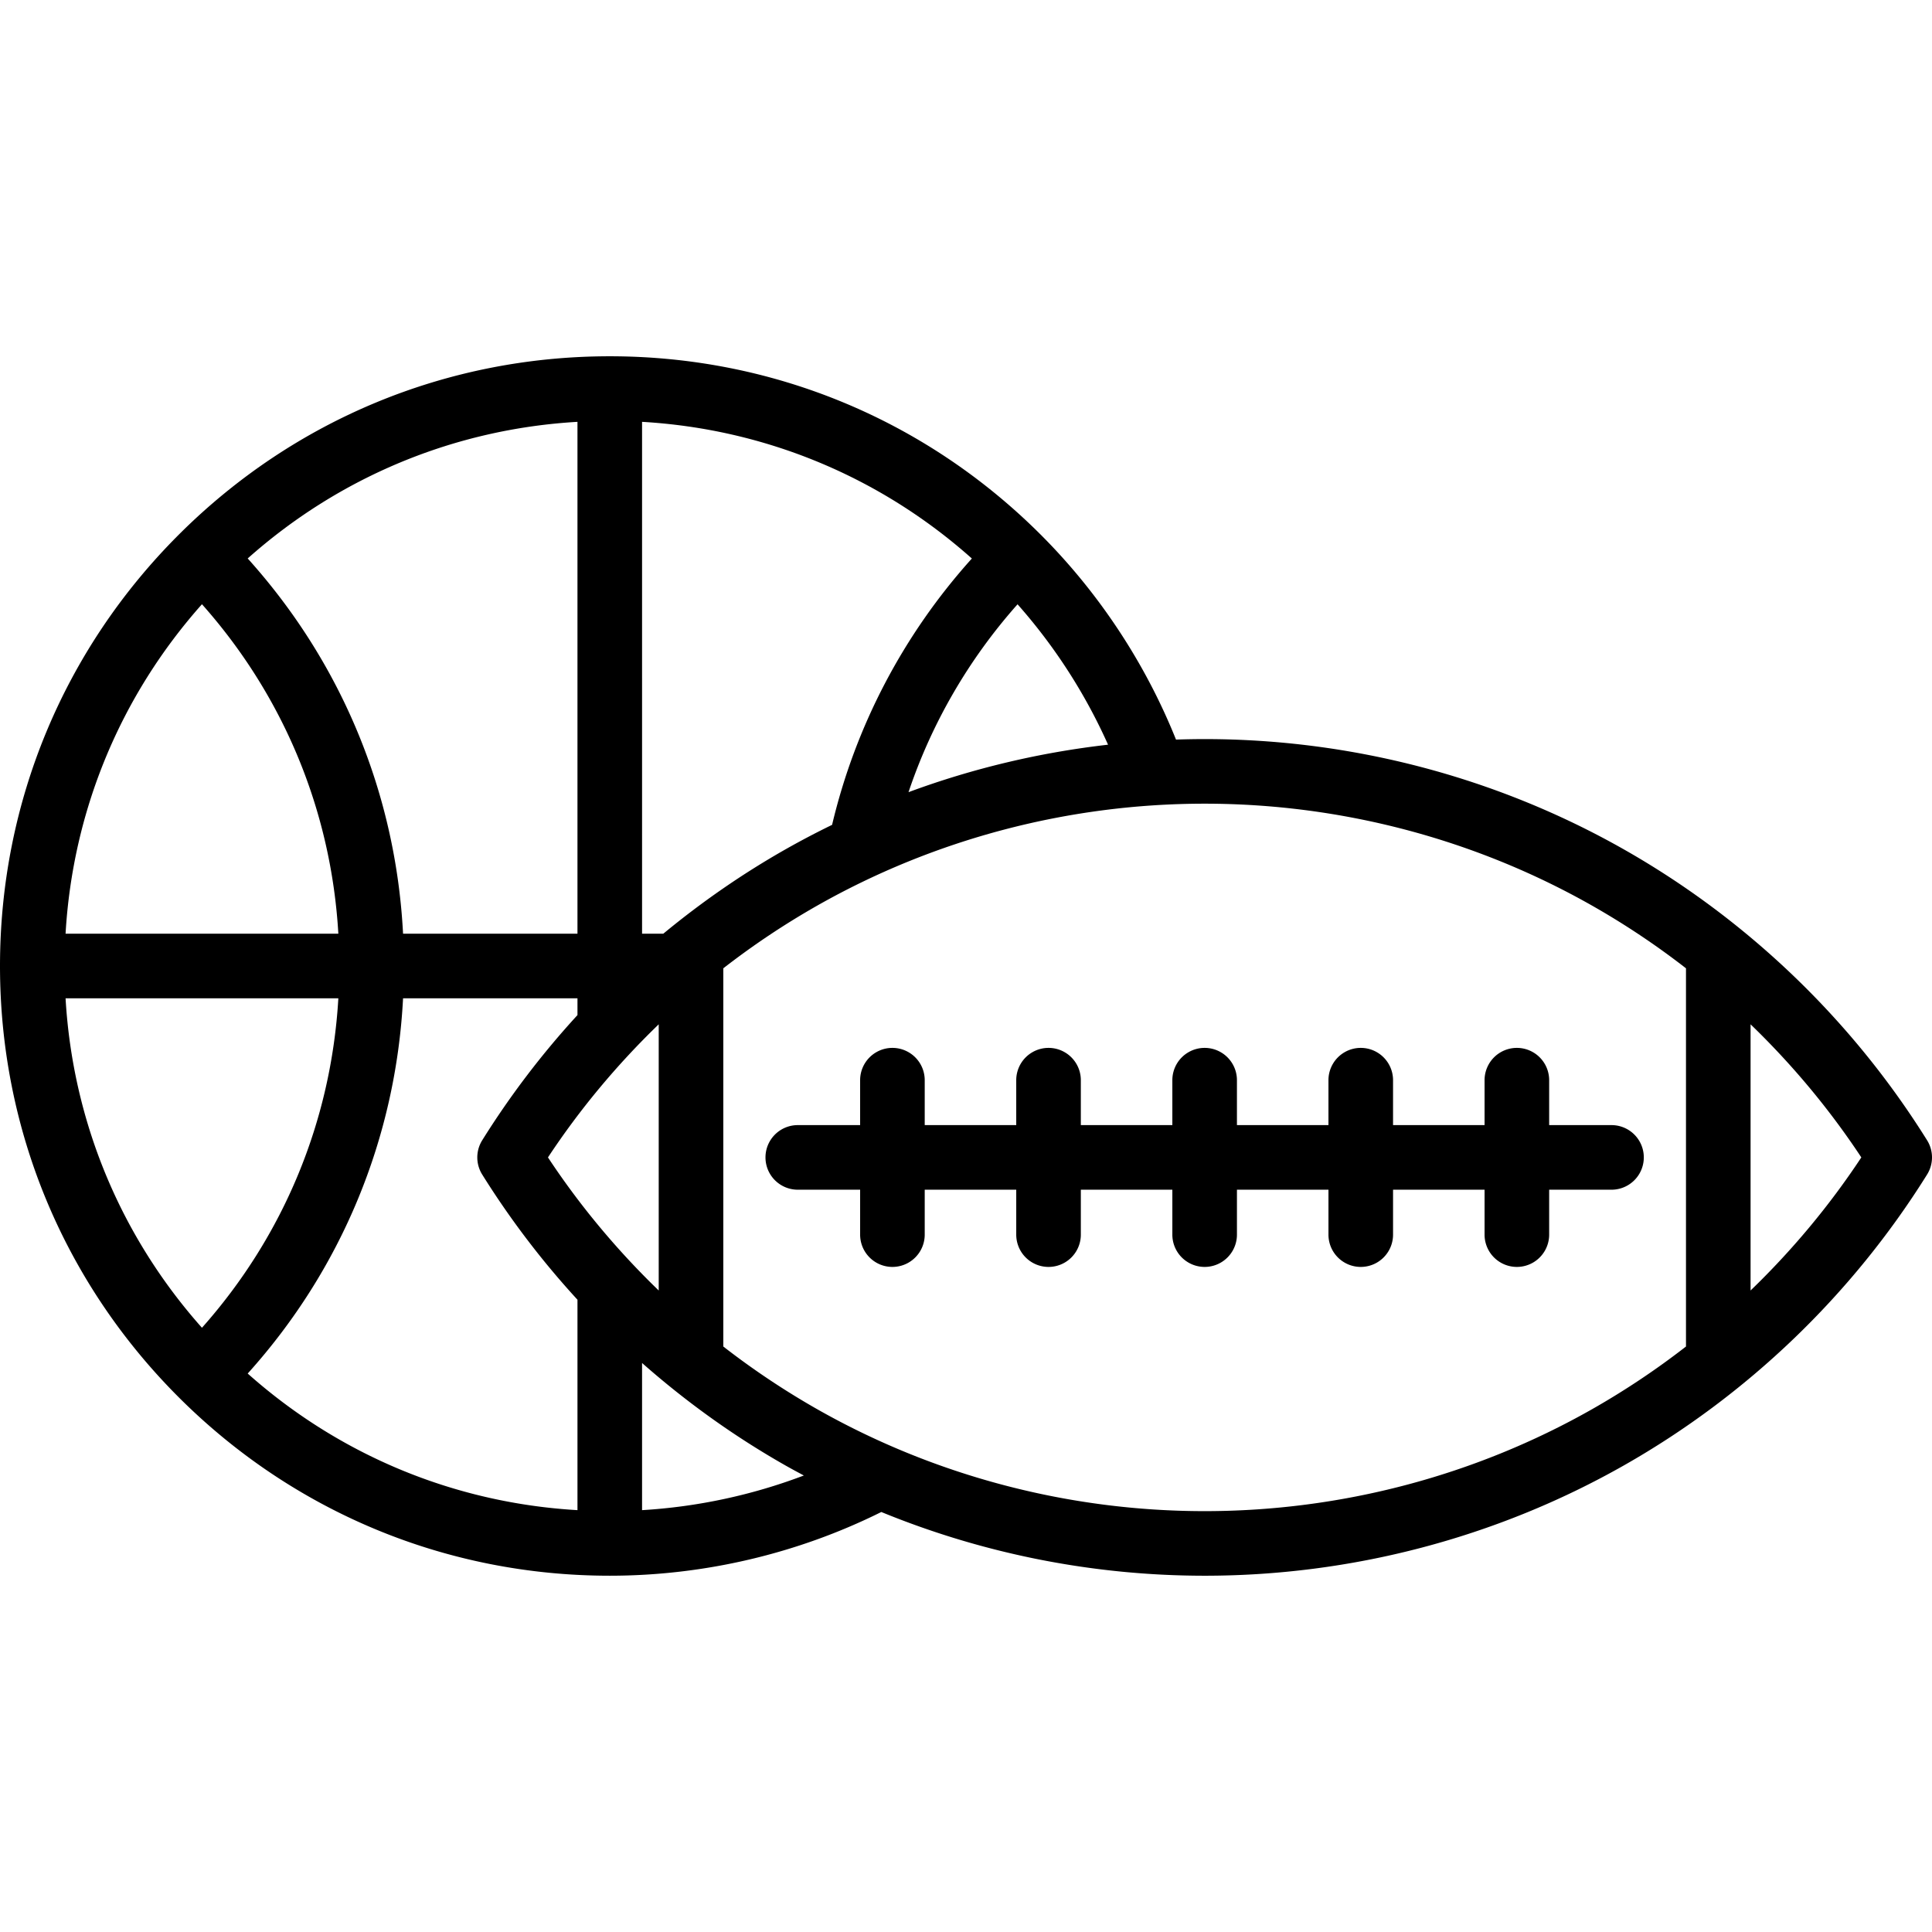 <?xml version="1.0" standalone="no"?><!DOCTYPE svg PUBLIC "-//W3C//DTD SVG 1.1//EN" "http://www.w3.org/Graphics/SVG/1.1/DTD/svg11.dtd"><svg t="1574216321205" class="icon" viewBox="0 0 1024 1024" version="1.1" xmlns="http://www.w3.org/2000/svg" p-id="5967" xmlns:xlink="http://www.w3.org/1999/xlink" width="200" height="200"><defs><style type="text/css"></style></defs><path d="M1021.408 604.39c-39.798-63.802-95.372-117.122-160.718-154.196-67.412-38.248-144.25-58.462-222.202-58.462-5.066 0-10.13 0.096-15.184 0.264-16.23-40.462-40.896-77.874-71.902-108.81-61-60.844-142.048-94.354-228.212-94.354-86.154 0-167.208 33.508-228.236 94.354C33.722 344.26 0 425.522 0 511.998c0 86.478 33.722 167.738 94.956 228.814 61.024 60.844 142.078 94.348 228.234 94.348 49.924 0 99.498-11.668 143.922-33.77a452.02 452.02 0 0 0 171.376 33.776c77.952 0 154.788-20.218 222.202-58.466 65.344-37.074 120.92-90.394 160.718-154.196a17.12 17.12 0 0 0 0-18.114zM587.29 394.702c-36.186 4.128-71.728 12.556-105.756 25.164 12.312-36.652 31.902-70.44 57.786-99.578a292.028 292.028 0 0 1 47.97 74.414z m-246.982-171.118c65.086 3.78 126.112 29.066 174.798 72.438-36.216 40.254-61.612 88.588-74.084 141.166a444.656 444.656 0 0 0-24.736 13.006c-22.87 12.976-44.506 27.98-64.724 44.684h-11.254V223.584z m-34.236-0.002v271.296h-92.442c-3.844-74.18-32.636-143.702-82.344-198.884 48.7-43.356 109.718-68.632 174.786-72.412zM107.04 320.254c43.288 48.66 68.516 109.596 72.29 174.624H34.752c3.772-65.03 29.004-125.966 72.288-174.624z m-72.288 208.86h144.578c-3.772 65.03-29.002 125.966-72.29 174.628-43.286-48.66-68.516-109.6-72.288-174.628z m271.32 271.296c-65.068-3.78-126.088-29.054-174.786-72.41 49.708-55.178 78.5-124.704 82.344-198.886h92.442v8.906a452.262 452.262 0 0 0-50.502 66.372 17.12 17.12 0 0 0 0 18.118 452.228 452.228 0 0 0 50.502 66.368v111.532z m-15.638-186.96c16.922-25.626 36.67-49.27 58.7-70.538v141.078c-22.03-21.272-41.78-44.916-58.7-70.54z m49.874 186.96v-78c23.36 20.618 48.808 38.878 75.978 54.296 3.23 1.832 6.5 3.586 9.774 5.336a290.418 290.418 0 0 1-85.752 18.368z m553.3-86.728a417.584 417.584 0 0 1-49.812 33.248c-62.272 35.332-133.266 54.006-205.308 54.006s-143.036-18.674-205.308-54.006a416.918 416.918 0 0 1-49.81-33.248v-200.46a416.356 416.356 0 0 1 49.81-33.248c62.272-35.328 133.266-54.006 205.308-54.006 72.04 0 143.036 18.674 205.308 54.006a416.634 416.634 0 0 1 49.812 33.25v200.458z m34.234-29.696v-141.076c22.03 21.27 41.776 44.912 58.7 70.536-16.922 25.628-36.668 49.272-58.7 70.54z" p-id="5968"></path><path d="M854.134 596.332h-33.046v-23.81a17.118 17.118 0 0 0-34.236 0v23.81h-48.508v-23.81a17.118 17.118 0 0 0-34.236 0v23.81h-48.504v-23.81a17.118 17.118 0 0 0-34.236 0v23.81h-48.504v-23.81a17.118 17.118 0 0 0-34.236 0v23.81H490.12v-23.81a17.118 17.118 0 0 0-34.236 0v23.81H422.84a17.118 17.118 0 0 0 0 34.236h33.046v23.808a17.118 17.118 0 0 0 34.236 0v-23.808h48.508v23.808a17.118 17.118 0 0 0 34.236 0v-23.808h48.504v23.808a17.118 17.118 0 0 0 34.236 0v-23.808h48.504v23.808a17.118 17.118 0 0 0 34.236 0v-23.808h48.506v23.808a17.118 17.118 0 0 0 34.236 0v-23.808h33.046a17.118 17.118 0 0 0 0-34.236z" p-id="5969"></path></svg>